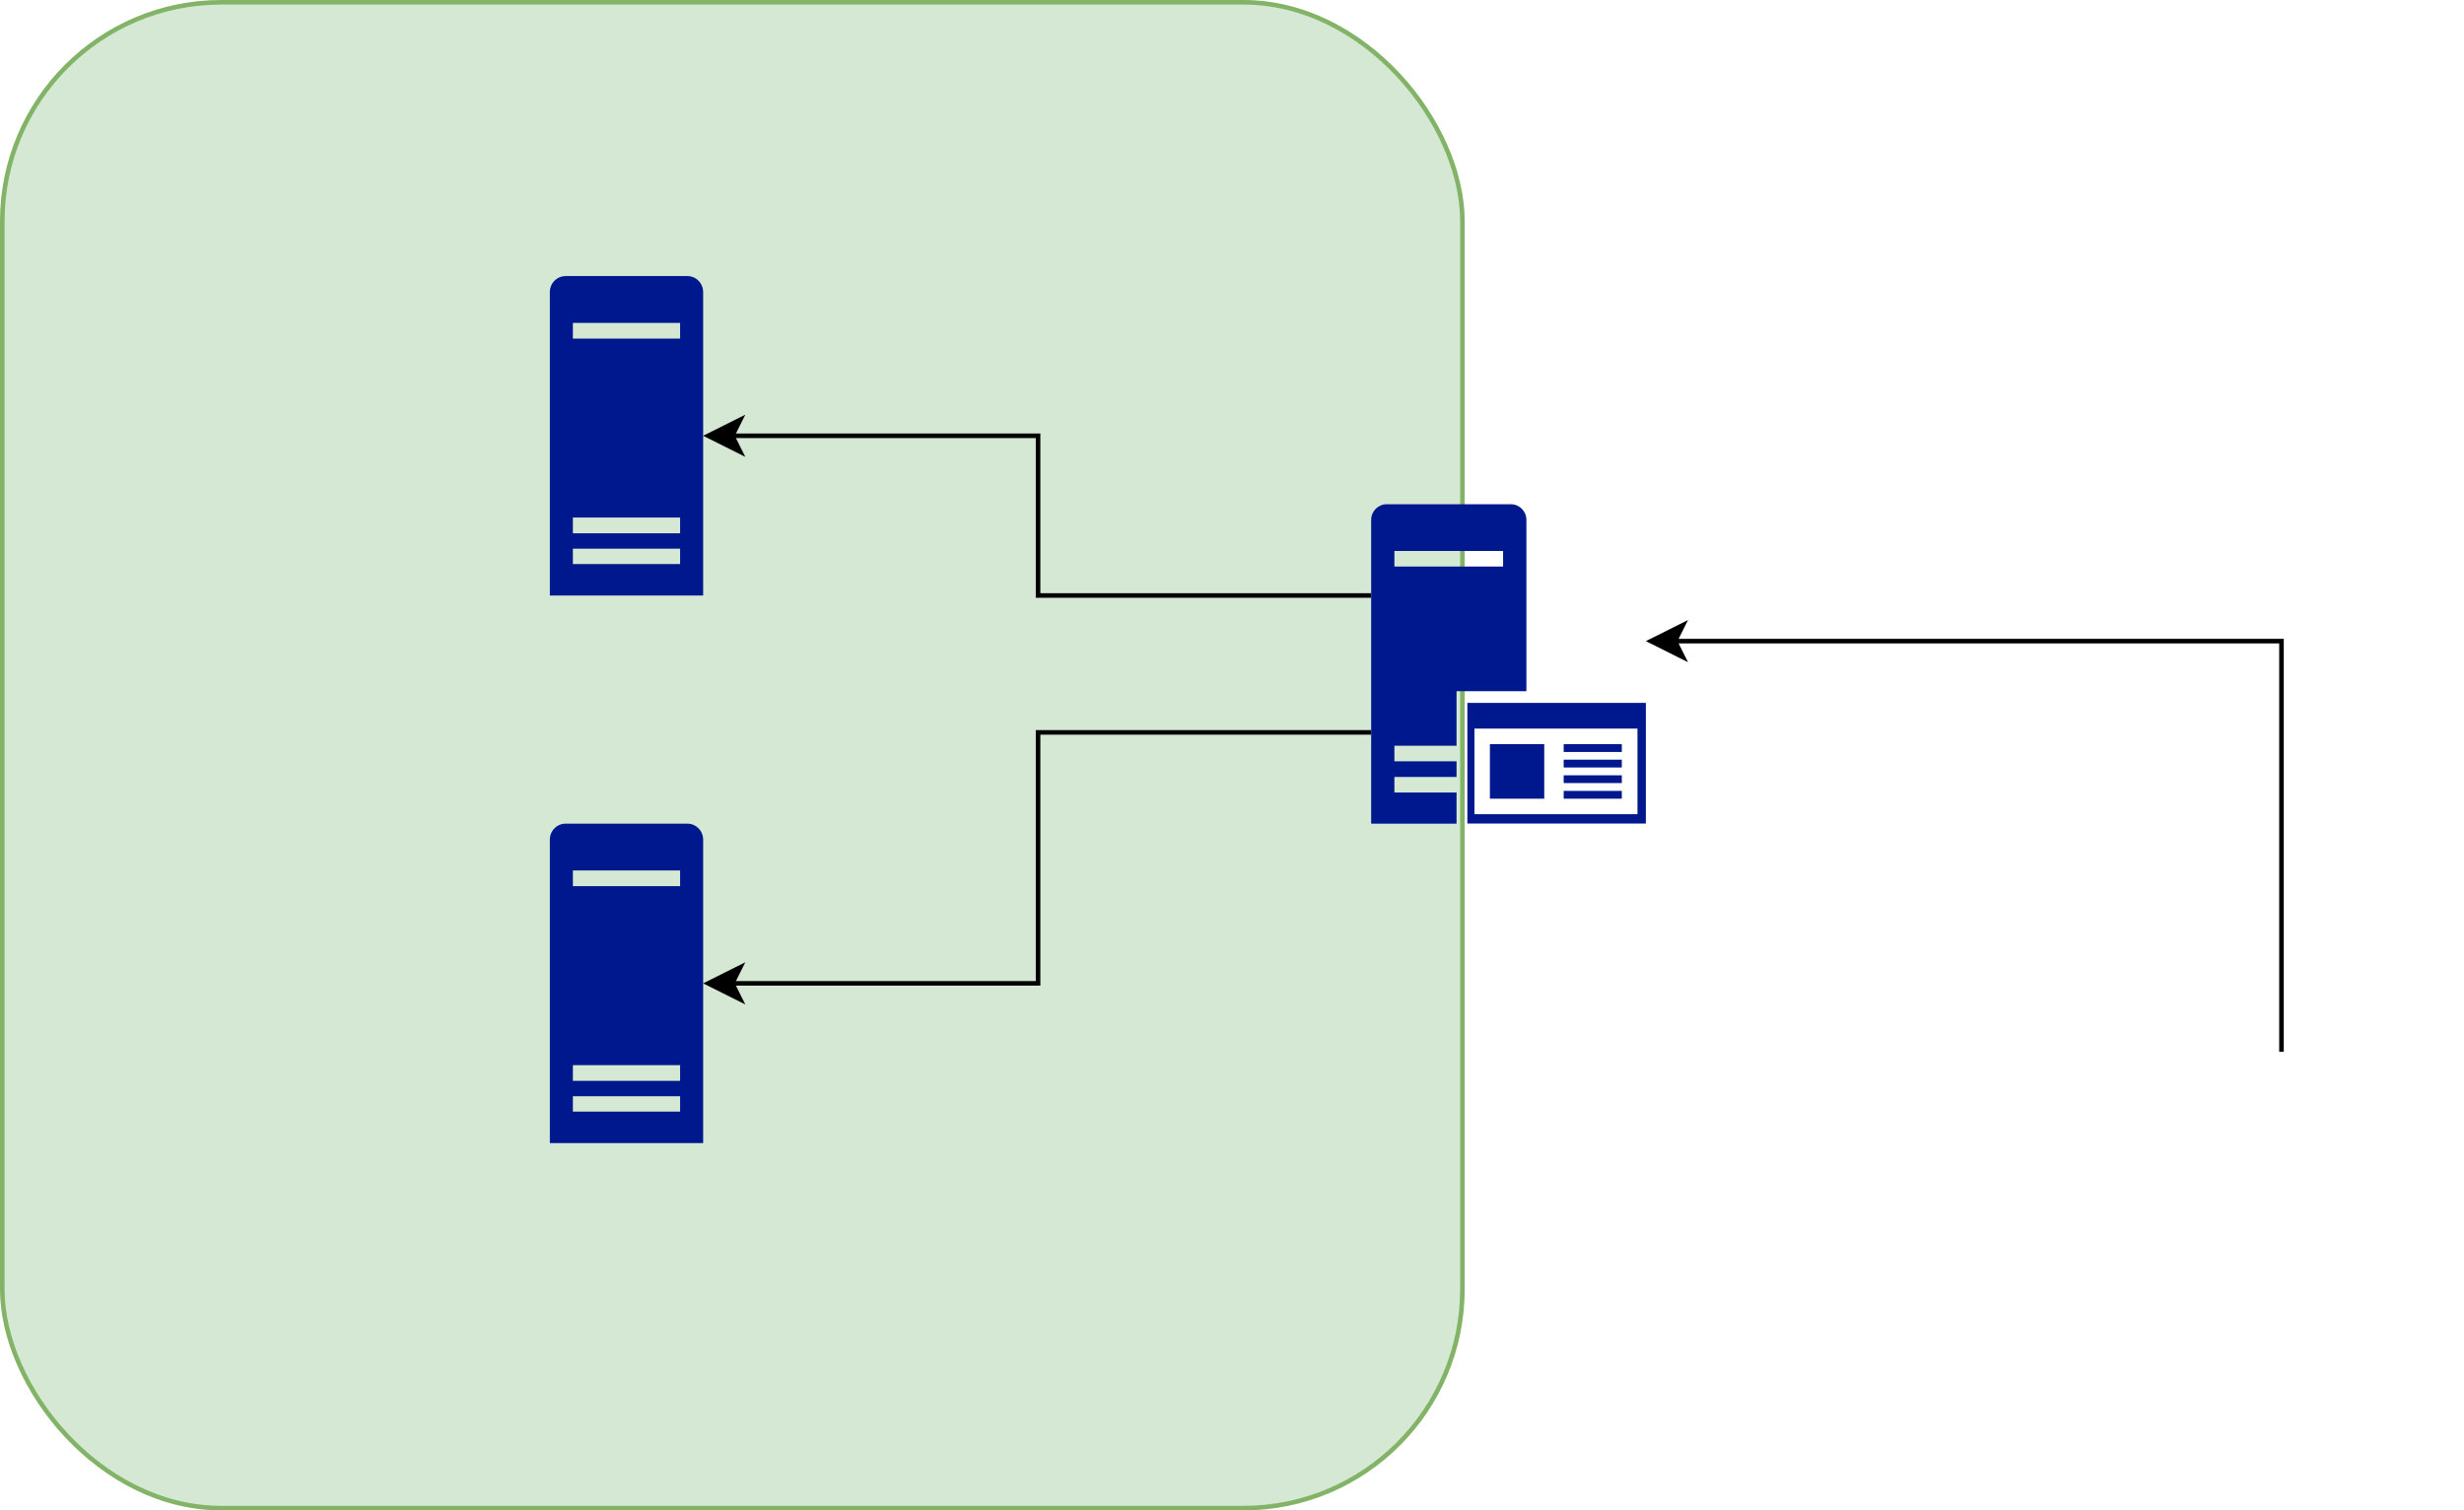 <?xml version="1.0" encoding="UTF-8"?>
<!DOCTYPE svg PUBLIC "-//W3C//DTD SVG 1.1//EN" "http://www.w3.org/Graphics/SVG/1.1/DTD/svg11.dtd">
<svg xmlns="http://www.w3.org/2000/svg" xmlns:xlink="http://www.w3.org/1999/xlink" version="1.1" width="540px" height="331px" viewBox="-0.5 -0.5 540 331" content="&lt;mxfile host=&quot;www.draw.io&quot; modified=&quot;2020-02-03T18:08:09.593Z&quot; agent=&quot;Mozilla/5.0 (Macintosh; Intel Mac OS X 10_14_6) AppleWebKit/537.36 (KHTML, like Gecko) Chrome/79.0.395.130 Safari/537.36&quot; etag=&quot;78X_fMQhPFM1oP5Kfhif&quot; version=&quot;12.6.4&quot; type=&quot;google&quot;&gt;&lt;diagram id=&quot;FClKUYkIts62Qv4br6lY&quot; name=&quot;Page-1&quot;&gt;7VjbjtowEP0aHjfKhYTwWC7bVqLVSki9PCGTDIlbJ44cA0m/vjZ27mVhu+zuy75A5tge23POeJyMnHlSfGQoi7/QEMjINsNi5CxGtu35rviVQKmA8XSsgIjhUEFWA6zxH9CgqdE9DiHvdOSUEo6zLhjQNIWAdzDEGD12u+0o6c6aoQgGwDpAZIh+xyGPFeq7ZoN/AhzF1cyWqVsSVHXWQB6jkB5bkLMcOXNGKVdPSTEHImNXxUWNuz/TWi+MQcqvGfAtOBRR+jn9emftptmmXK/uijvt5YDIXm9YL5aXVQQY3achSCfWyJkdY8xhnaFAth4F5QKLeUJ08w4TMqeEstNYJ3TBD8cCzzmjv6HV4ttbx/NEi14AMA7F2Z1ZdbyEzoAmwFkpuhR10NUQrbGKnGNDmFOxELfIchwNIi2SqHbdxFE86FA+Iaz25bCiPFN63eFCRneWUZxyYMuD2HWuw1lrxhRGiPL4xIPZjXk3tilNxQwzgrZAHmiOOaapgAOQzkWDjDQW+l71Omwp5zRpdfhAcCQbOJUcI23VfnpMm6bl+wu15ExuMSkieSAYSR4gME6jMoZzMHJgYopNBCkwHNyAftvp0l/Loc2/Y3hDAUxeiv/JZf4hFOeMNinjMY1oisiyQWdN4knCmz4rKhk5Uf8LOC/1oYn2nHaFIeLHyh9t46d0ZriVuSi0c2WVbetBsCOCIbk+gWoDctWP0yQ2SfcsgEeioysARywCfimLhrQzIIjjQ3cd/6JQD32QidXIxenLZep2Xah16VGNED4whspWt1O+5o/NM+nO4/fO50v9x25Ph2oFjSrrmPy/UC3rXZhPF6Z7C2E+V0/VFelaPdneK+hp/F74zhY+lGVE+JfTblQRrK4Jz6l+497lx/KG1c8zDfsVq5/7LoK3u/3U9tvdfiznLYrKDeuAZV9ZCMYvckNx+zcUv8fUjW4oXv/omJo97l/ixnHFu5FeuHh2ZyNX5tXgvGgRP0jO8+cGTk6v+9X/AieR2ATBW/GLCMEQbjgQyLGI2n1Ak2wvPG5QKmGWYCFH2bBCmTgWjPwQ3eb91Z30UtgfpvDEN/zJMIf7yrgih4XZfHRQrDZfbpzlXw==&lt;/diagram&gt;&lt;/mxfile&gt;"><defs/><g><rect x="0" y="0" width="320" height="330" rx="48" ry="48" fill="#d5e8d4" stroke="#82b366" pointer-events="all"/><rect x="120" y="60" width="33.6" height="70" fill="none" stroke="none" pointer-events="all"/><path d="M 120 130 L 120 63.51 C 120 62.58 120.36 61.69 121.01 61.03 C 121.66 60.37 122.54 60 123.46 60 L 150.14 60 C 151.06 60 151.94 60.37 152.59 61.03 C 153.24 61.69 153.6 62.58 153.6 63.51 L 153.6 130 Z M 125.05 123.11 L 148.55 123.11 L 148.55 119.74 L 125.05 119.74 Z M 148.55 116.37 L 148.55 112.92 L 125.05 112.92 L 125.05 116.37 Z M 125.05 73.7 L 148.55 73.7 L 148.55 70.26 L 125.05 70.26 Z" fill="#00188d" stroke="none" pointer-events="all"/><path d="M 300 130 L 227 130 L 227 95 L 159.97 95" fill="none" stroke="#000000" stroke-miterlimit="10" pointer-events="stroke"/><path d="M 154.72 95 L 161.72 91.5 L 159.97 95 L 161.72 98.5 Z" fill="#000000" stroke="#000000" stroke-miterlimit="10" pointer-events="all"/><path d="M 300 160 L 227 160 L 227 215 L 159.97 215" fill="none" stroke="#000000" stroke-miterlimit="10" pointer-events="stroke"/><path d="M 154.72 215 L 161.72 211.5 L 159.97 215 L 161.72 218.5 Z" fill="#000000" stroke="#000000" stroke-miterlimit="10" pointer-events="all"/><rect x="300" y="110" width="60.2" height="70" fill="none" stroke="none" pointer-events="all"/><path d="M 354.93 162.58 L 342.19 162.58 L 342.19 164.29 L 354.93 164.29 Z M 354.93 165.98 L 342.19 165.98 L 342.19 167.69 L 354.93 167.69 Z M 354.93 169.4 L 342.19 169.4 L 342.19 171.11 L 354.93 171.11 Z M 354.93 172.82 L 342.19 172.82 L 342.19 174.53 L 354.93 174.53 Z M 337.93 162.58 L 326.02 162.58 L 326.02 174.53 L 337.93 174.53 Z M 321.08 153.53 L 321.08 179.98 L 360.2 179.98 L 360.2 153.53 L 321.08 153.53 Z M 358.34 177.93 L 322.63 177.93 L 322.63 159.16 L 358.36 159.16 L 358.36 177.93 Z M 330.62 110 L 303.41 110 C 301.55 110 300 111.53 300 113.42 L 300 180 L 318.71 180 L 318.71 173.18 L 305.09 173.18 L 305.09 169.76 L 318.71 169.76 L 318.71 166.34 L 305.09 166.34 L 305.09 162.92 L 318.71 162.92 L 318.71 152.68 L 318.71 150.97 L 320.41 150.97 L 330.62 150.97 C 331.65 150.97 332.32 150.97 334.02 150.97 L 334.02 113.42 C 334.02 111.53 332.48 110 330.62 110 Z M 328.91 123.66 L 305.09 123.66 L 305.09 120.24 L 328.91 120.24 C 328.91 120.24 328.91 123.66 328.91 123.66 Z" fill="#00188d" stroke="none" pointer-events="all"/><rect x="120" y="180" width="33.6" height="70" fill="none" stroke="none" pointer-events="all"/><path d="M 120 250 L 120 183.51 C 120 182.58 120.36 181.69 121.01 181.03 C 121.66 180.37 122.54 180 123.46 180 L 150.14 180 C 151.06 180 151.94 180.37 152.59 181.03 C 153.24 181.69 153.6 182.58 153.6 183.51 L 153.6 250 Z M 125.05 243.11 L 148.55 243.11 L 148.55 239.74 L 125.05 239.74 Z M 148.55 236.37 L 148.55 232.92 L 125.05 232.92 L 125.05 236.37 Z M 125.05 193.7 L 148.55 193.7 L 148.55 190.26 L 125.05 190.26 Z" fill="#00188d" stroke="none" pointer-events="all"/><path d="M 499.5 230 L 499.5 140 L 366.57 140" fill="none" stroke="#000000" stroke-miterlimit="10" pointer-events="stroke"/><path d="M 361.32 140 L 368.32 136.5 L 366.57 140 L 368.32 143.5 Z" fill="#000000" stroke="#000000" stroke-miterlimit="10" pointer-events="all"/><image x="459.5" y="229.5" width="78.87" height="80" xlink:href="https://www.draw.io/img/lib/allied_telesis/computer_and_terminals/Laptop.svg"/></g></svg>